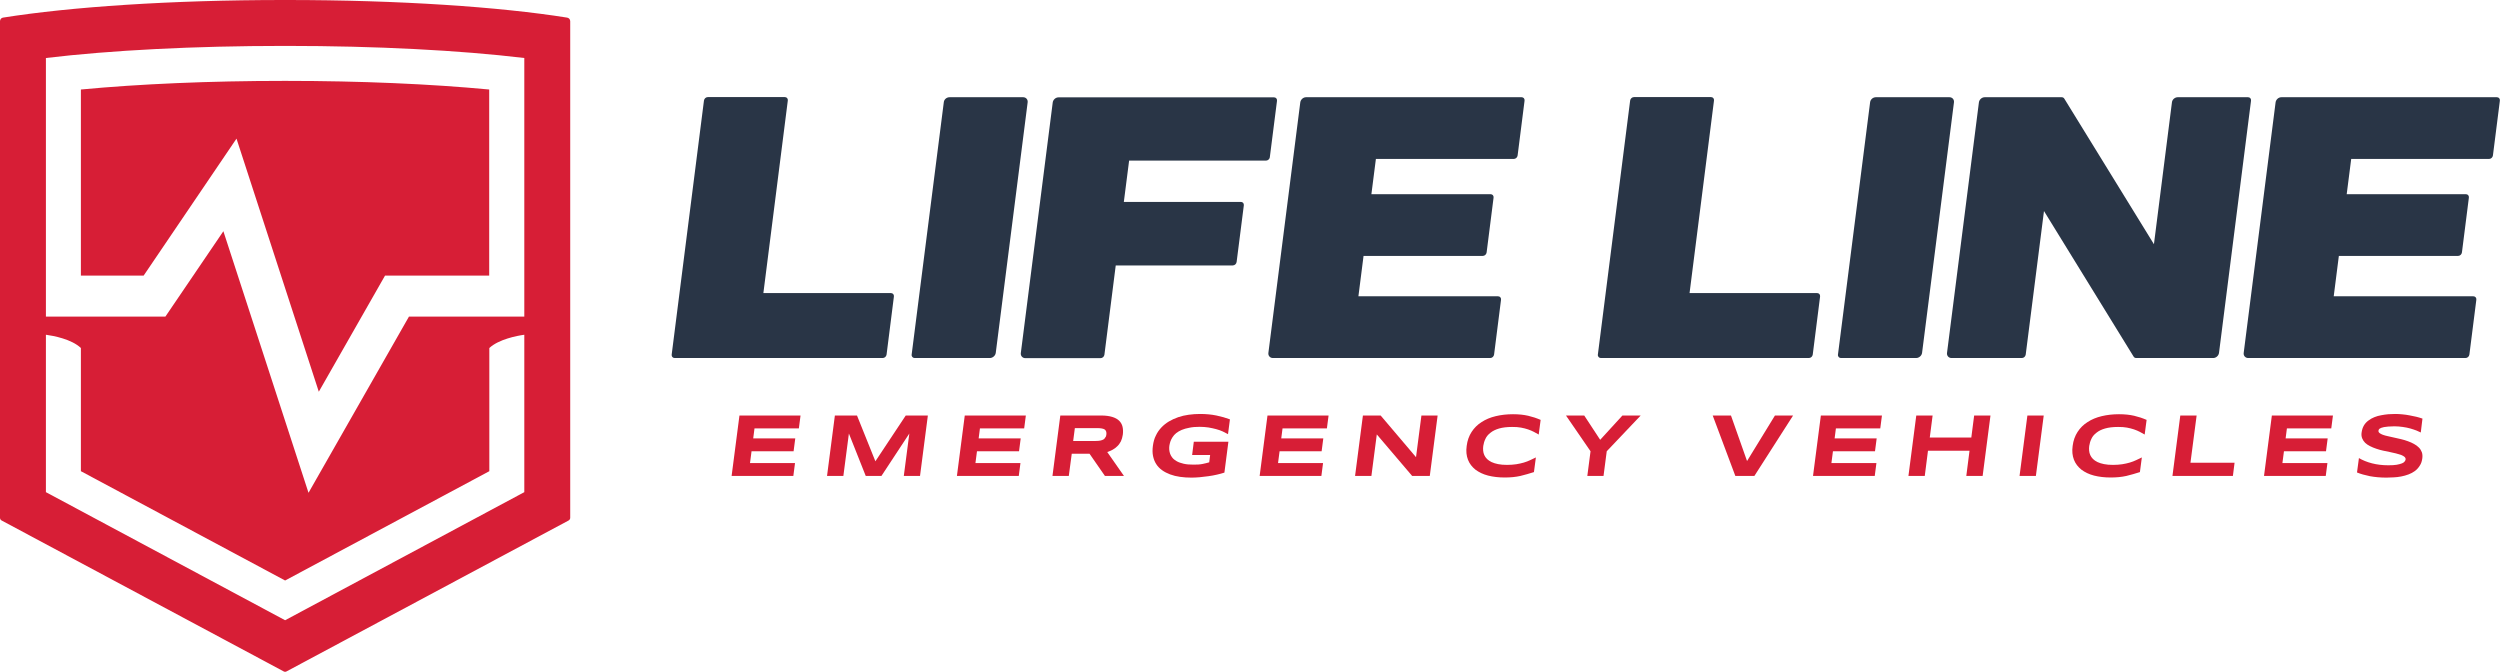 <?xml version="1.0" encoding="utf-8"?>
<!-- Generator: Adobe Illustrator 27.2.0, SVG Export Plug-In . SVG Version: 6.00 Build 0)  -->
<svg version="1.1" id="Layer_1" xmlns="http://www.w3.org/2000/svg" xmlns:xlink="http://www.w3.org/1999/xlink" x="0px" y="0px"
	 viewBox="0 0 194.4 52.25" style="enable-background:new 0 0 194.4 52.25;" xml:space="preserve">
<style type="text/css">
	.st0{fill:#D71E36;}
	.st1{fill:#293546;}
</style>
<g>
	<g>
		<path class="st0" d="M22.06,6.29c-5.73,0-11.23,0.24-15.77,0.67v14.47h4.88l7.22-10.65l6.4,19.68l5.15-9.03h8.1V6.96
			C33.5,6.53,28.01,6.29,22.27,6.29H22.06z"/>
		<path class="st0" d="M44.1,1.37C38.91,0.54,31.06,0,22.28,0c-0.07,0-0.14,0-0.21,0C13.27,0,5.43,0.54,0.23,1.37
			C0.1,1.39,0,1.51,0,1.65l0,38.62c0,0.08,0.05,0.16,0.12,0.2l21.96,11.75c0.06,0.03,0.12,0.03,0.18,0l21.96-11.75
			c0.07-0.04,0.12-0.12,0.12-0.2l0-38.62C44.34,1.51,44.24,1.39,44.1,1.37z M40.77,38.27l-18.6,9.96l-18.6-9.96V26.03
			c0.59,0.08,1.99,0.34,2.72,1.03v9.58l15.88,8.5l15.88-8.5v-9.58c0.74-0.68,2.14-0.95,2.72-1.03V38.27z M40.77,24.62l-8.97,0
			l-7.81,13.7l-6.62-20.34l-4.51,6.64H3.57v0H3.57V4.51c5.01-0.6,11.55-0.94,18.5-0.94h0.21c6.94,0,13.48,0.34,18.49,0.94V24.62z"/>
	</g>
	<g>
		<g>
			<path class="st0" d="M56.89,37.01l0.61-4.7h4.75l-0.13,1h-3.45l-0.1,0.78h3.27l-0.13,1h-3.27l-0.12,0.92h3.5l-0.13,1H56.89z"/>
			<path class="st0" d="M70.28,37.01l0.43-3.3l-2.17,3.3h-1.22l-1.31-3.3l-0.43,3.3h-1.27l0.61-4.7h1.72l1.43,3.56l2.36-3.56h1.72
				l-0.61,4.7H70.28z"/>
			<path class="st0" d="M74.41,37.01l0.61-4.7h4.75l-0.13,1H76.2l-0.1,0.78h3.27l-0.13,1h-3.27l-0.12,0.92h3.5l-0.13,1H74.41z"/>
			<path class="st0" d="M83.11,37.01h-1.27l0.61-4.7h3.18c0.34,0,0.63,0.04,0.86,0.11c0.23,0.07,0.41,0.17,0.54,0.3
				c0.13,0.13,0.22,0.29,0.26,0.47c0.04,0.18,0.05,0.39,0.02,0.61c-0.03,0.2-0.08,0.37-0.15,0.52c-0.08,0.15-0.17,0.28-0.28,0.38
				c-0.11,0.11-0.23,0.2-0.36,0.27c-0.13,0.07-0.28,0.13-0.42,0.18l1.3,1.86h-1.48l-1.2-1.73h-1.38L83.11,37.01z M86.03,33.8
				c0.01-0.09,0.01-0.17-0.01-0.23c-0.02-0.06-0.05-0.12-0.1-0.16c-0.05-0.04-0.13-0.07-0.23-0.09c-0.1-0.02-0.22-0.03-0.37-0.03
				h-1.74l-0.13,1h1.74c0.15,0,0.27-0.01,0.37-0.03c0.1-0.02,0.18-0.05,0.25-0.09c0.06-0.04,0.11-0.09,0.14-0.16
				C86,33.96,86.02,33.89,86.03,33.8z"/>
			<path class="st0" d="M93.32,32.19c0.46,0,0.88,0.04,1.27,0.12c0.39,0.08,0.73,0.18,1.05,0.3l-0.15,1.15
				c-0.12-0.07-0.26-0.14-0.41-0.21c-0.15-0.07-0.32-0.13-0.51-0.18c-0.18-0.05-0.38-0.09-0.6-0.13c-0.21-0.03-0.44-0.05-0.68-0.05
				c-0.3,0-0.57,0.02-0.8,0.07c-0.23,0.04-0.43,0.1-0.6,0.17c-0.17,0.07-0.31,0.16-0.43,0.25c-0.12,0.1-0.21,0.2-0.28,0.31
				c-0.07,0.11-0.13,0.22-0.17,0.34s-0.06,0.22-0.08,0.33c-0.01,0.09-0.02,0.2-0.01,0.3c0.01,0.11,0.03,0.22,0.07,0.33
				c0.04,0.11,0.1,0.21,0.18,0.31c0.08,0.1,0.2,0.19,0.34,0.27c0.14,0.08,0.32,0.14,0.53,0.19c0.21,0.05,0.46,0.07,0.76,0.07
				c0.15,0,0.28,0,0.39-0.01c0.11-0.01,0.22-0.02,0.31-0.04c0.09-0.02,0.18-0.04,0.27-0.06c0.08-0.02,0.17-0.05,0.26-0.07l0.07-0.57
				H92.7l0.13-1.03h2.69l-0.31,2.4c-0.18,0.06-0.37,0.11-0.59,0.16c-0.21,0.05-0.44,0.09-0.66,0.12c-0.23,0.03-0.45,0.06-0.68,0.08
				c-0.23,0.02-0.44,0.03-0.64,0.03c-0.31,0-0.6-0.02-0.88-0.06c-0.28-0.04-0.53-0.1-0.77-0.19c-0.23-0.09-0.44-0.19-0.63-0.33
				c-0.18-0.13-0.34-0.29-0.45-0.47c-0.12-0.18-0.2-0.39-0.25-0.63c-0.05-0.24-0.05-0.5-0.01-0.8c0.04-0.29,0.11-0.56,0.23-0.79
				c0.11-0.24,0.26-0.45,0.43-0.63c0.17-0.18,0.37-0.34,0.59-0.47c0.22-0.13,0.46-0.24,0.72-0.33c0.26-0.09,0.53-0.15,0.82-0.19
				C92.73,32.21,93.02,32.19,93.32,32.19z"/>
			<path class="st0" d="M97.95,37.01l0.61-4.7h4.75l-0.13,1h-3.45l-0.1,0.78h3.27l-0.13,1H99.5l-0.12,0.92h3.5l-0.13,1H97.95z"/>
			<path class="st0" d="M109.81,37.01l-2.75-3.23l-0.42,3.23h-1.27l0.61-4.7h1.38l2.75,3.24l0.42-3.24h1.26l-0.61,4.7H109.81z"/>
			<path class="st0" d="M118.75,36.87c-0.17,0.05-0.35,0.1-0.53,0.14c-0.18,0.04-0.37,0.07-0.57,0.09c-0.2,0.02-0.41,0.03-0.64,0.03
				c-0.48,0-0.91-0.05-1.3-0.15c-0.39-0.1-0.71-0.26-0.98-0.46c-0.26-0.21-0.46-0.46-0.58-0.77c-0.12-0.31-0.16-0.67-0.1-1.08
				c0.05-0.41,0.18-0.77,0.38-1.08c0.2-0.31,0.46-0.57,0.78-0.77c0.32-0.21,0.68-0.36,1.1-0.46c0.42-0.1,0.86-0.15,1.34-0.15
				c0.23,0,0.44,0.01,0.63,0.03c0.19,0.02,0.38,0.05,0.55,0.09c0.17,0.04,0.34,0.09,0.5,0.14c0.16,0.05,0.32,0.12,0.47,0.18
				l-0.15,1.14c-0.12-0.07-0.25-0.14-0.38-0.21c-0.13-0.07-0.28-0.13-0.45-0.19c-0.17-0.06-0.35-0.1-0.55-0.14
				c-0.2-0.04-0.43-0.05-0.69-0.05c-0.4,0-0.73,0.04-1.01,0.12c-0.27,0.08-0.5,0.19-0.67,0.33c-0.18,0.14-0.31,0.29-0.39,0.47
				c-0.09,0.18-0.14,0.36-0.17,0.55c-0.02,0.13-0.02,0.25-0.01,0.37c0.01,0.12,0.04,0.24,0.09,0.35c0.05,0.11,0.12,0.21,0.21,0.3
				c0.09,0.09,0.21,0.17,0.35,0.24c0.14,0.07,0.32,0.12,0.51,0.16c0.2,0.04,0.43,0.06,0.7,0.06c0.26,0,0.5-0.02,0.71-0.05
				c0.21-0.03,0.41-0.08,0.59-0.13c0.18-0.05,0.35-0.12,0.5-0.19c0.15-0.07,0.3-0.14,0.44-0.21l-0.15,1.14
				C119.1,36.76,118.92,36.82,118.75,36.87z"/>
			<path class="st0" d="M124.94,35.09l-0.25,1.92h-1.26l0.25-1.92l-1.91-2.78h1.42l1.24,1.89l1.73-1.89h1.42L124.94,35.09z"/>
			<path class="st0" d="M136.42,37.01h-1.48l-1.76-4.7h1.42l1.25,3.54l2.17-3.54h1.41L136.42,37.01z"/>
			<path class="st0" d="M140.98,37.01l0.61-4.7h4.75l-0.13,1h-3.45l-0.1,0.78h3.27l-0.13,1h-3.27l-0.12,0.92h3.5l-0.13,1H140.98z"/>
			<path class="st0" d="M152.9,37.01l0.25-1.96h-3.23l-0.25,1.96h-1.27l0.61-4.7h1.27l-0.22,1.71h3.23l0.22-1.71h1.27l-0.61,4.7
				H152.9z"/>
			<path class="st0" d="M157.04,37.01l0.61-4.7h1.27l-0.61,4.7H157.04z"/>
			<path class="st0" d="M165.87,36.87c-0.17,0.05-0.35,0.1-0.53,0.14c-0.18,0.04-0.37,0.07-0.57,0.09s-0.41,0.03-0.64,0.03
				c-0.48,0-0.91-0.05-1.3-0.15c-0.39-0.1-0.71-0.26-0.98-0.46c-0.26-0.21-0.46-0.46-0.58-0.77c-0.12-0.31-0.16-0.67-0.1-1.08
				c0.05-0.41,0.18-0.77,0.38-1.08c0.2-0.31,0.46-0.57,0.78-0.77c0.32-0.21,0.68-0.36,1.1-0.46c0.42-0.1,0.86-0.15,1.34-0.15
				c0.23,0,0.44,0.01,0.63,0.03s0.38,0.05,0.55,0.09c0.17,0.04,0.34,0.09,0.5,0.14c0.16,0.05,0.32,0.12,0.47,0.18l-0.15,1.14
				c-0.12-0.07-0.25-0.14-0.38-0.21c-0.13-0.07-0.28-0.13-0.45-0.19c-0.17-0.06-0.35-0.1-0.55-0.14c-0.2-0.04-0.43-0.05-0.69-0.05
				c-0.4,0-0.73,0.04-1.01,0.12s-0.5,0.19-0.67,0.33c-0.18,0.14-0.31,0.29-0.39,0.47c-0.09,0.18-0.14,0.36-0.17,0.55
				c-0.02,0.13-0.02,0.25-0.01,0.37c0.01,0.12,0.04,0.24,0.09,0.35c0.05,0.11,0.12,0.21,0.21,0.3c0.09,0.09,0.21,0.17,0.35,0.24
				c0.14,0.07,0.32,0.12,0.51,0.16c0.2,0.04,0.43,0.06,0.7,0.06c0.26,0,0.5-0.02,0.71-0.05c0.21-0.03,0.41-0.08,0.59-0.13
				c0.18-0.05,0.35-0.12,0.5-0.19c0.15-0.07,0.3-0.14,0.44-0.21l-0.15,1.14C166.22,36.76,166.05,36.82,165.87,36.87z"/>
			<path class="st0" d="M168.93,37.01l0.61-4.7h1.27l-0.48,3.67h3.43l-0.13,1.03H168.93z"/>
			<path class="st0" d="M176.05,37.01l0.61-4.7h4.75l-0.13,1h-3.45l-0.1,0.78H181l-0.13,1h-3.27l-0.12,0.92h3.5l-0.13,1H176.05z"/>
			<path class="st0" d="M188.24,33.63c-0.08-0.04-0.19-0.09-0.33-0.15c-0.14-0.05-0.3-0.11-0.48-0.16
				c-0.18-0.05-0.37-0.09-0.59-0.12c-0.21-0.03-0.43-0.05-0.66-0.05c-0.18,0-0.34,0.01-0.47,0.02s-0.24,0.03-0.33,0.04
				c-0.09,0.02-0.16,0.04-0.22,0.06c-0.05,0.02-0.1,0.05-0.13,0.07c-0.03,0.03-0.05,0.05-0.06,0.08c-0.01,0.03-0.02,0.05-0.02,0.07
				c-0.01,0.07,0.02,0.13,0.08,0.18c0.06,0.05,0.15,0.1,0.26,0.14c0.11,0.04,0.25,0.08,0.4,0.11c0.15,0.04,0.31,0.07,0.49,0.11
				c0.17,0.04,0.35,0.08,0.53,0.12c0.18,0.04,0.36,0.1,0.53,0.16c0.17,0.06,0.33,0.13,0.47,0.21c0.15,0.08,0.27,0.17,0.38,0.28
				s0.18,0.23,0.23,0.36c0.05,0.14,0.06,0.29,0.04,0.47c-0.03,0.23-0.09,0.42-0.2,0.58c-0.1,0.16-0.22,0.3-0.37,0.41
				c-0.15,0.11-0.31,0.2-0.5,0.27c-0.18,0.07-0.37,0.12-0.57,0.16c-0.2,0.04-0.39,0.06-0.59,0.07c-0.2,0.01-0.39,0.02-0.56,0.02
				c-0.47,0-0.89-0.04-1.28-0.11c-0.39-0.08-0.72-0.17-1.01-0.29l0.15-1.12c0.29,0.17,0.63,0.31,1.02,0.41
				c0.39,0.1,0.81,0.15,1.26,0.15c0.27,0,0.49-0.01,0.66-0.04c0.17-0.03,0.31-0.07,0.41-0.11c0.1-0.04,0.17-0.09,0.21-0.15
				c0.04-0.05,0.06-0.1,0.07-0.15c0.01-0.07-0.02-0.14-0.08-0.2c-0.06-0.06-0.15-0.1-0.26-0.15c-0.11-0.04-0.25-0.08-0.4-0.12
				c-0.15-0.04-0.32-0.07-0.49-0.11c-0.17-0.04-0.35-0.07-0.53-0.11c-0.18-0.04-0.36-0.09-0.53-0.15c-0.17-0.06-0.33-0.12-0.48-0.2
				c-0.15-0.07-0.27-0.16-0.38-0.26c-0.1-0.1-0.18-0.22-0.23-0.35c-0.05-0.13-0.07-0.29-0.04-0.46c0.03-0.21,0.09-0.39,0.18-0.54
				c0.09-0.15,0.21-0.28,0.35-0.38c0.14-0.11,0.29-0.19,0.46-0.26c0.17-0.07,0.35-0.12,0.53-0.15c0.19-0.04,0.37-0.06,0.56-0.08
				c0.19-0.01,0.36-0.02,0.53-0.02c0.18,0,0.37,0.01,0.56,0.03c0.19,0.02,0.38,0.04,0.56,0.08c0.18,0.03,0.36,0.07,0.53,0.11
				c0.17,0.04,0.32,0.09,0.47,0.14L188.24,33.63z"/>
		</g>
		<g>
			<path class="st1" d="M52.23,27.57l2.51-19.75c0.02-0.15,0.15-0.27,0.3-0.27h5.99c0.15,0,0.25,0.12,0.23,0.27l-1.9,14.97h9.92
				c0.15,0,0.25,0.12,0.23,0.27l-0.57,4.51c-0.02,0.15-0.15,0.27-0.3,0.27H52.46C52.31,27.84,52.21,27.72,52.23,27.57z"/>
			<path class="st1" d="M98.44,12.49H87.8l-0.41,3.21h9.1c0.15,0,0.25,0.12,0.23,0.27l-0.56,4.4c-0.02,0.15-0.15,0.27-0.3,0.27h-9.1
				l-0.88,6.94c-0.02,0.15-0.15,0.27-0.3,0.27h-5.85c-0.22,0-0.38-0.18-0.35-0.4l2.48-19.48c0.03-0.22,0.23-0.4,0.45-0.4h16.76
				c0.15,0,0.25,0.12,0.23,0.27l-0.56,4.4C98.72,12.37,98.59,12.49,98.44,12.49z"/>
			<path class="st1" d="M105.63,23.04h10.86c0.15,0,0.25,0.12,0.23,0.27l-0.54,4.26c-0.02,0.15-0.15,0.27-0.3,0.27h-16.9
				c-0.22,0-0.38-0.18-0.35-0.4l2.48-19.48c0.03-0.22,0.23-0.4,0.45-0.4h16.76c0.15,0,0.25,0.12,0.23,0.27l-0.54,4.26
				c-0.02,0.15-0.15,0.27-0.3,0.27h-10.72l-0.35,2.74h9.27c0.15,0,0.25,0.12,0.23,0.27l-0.54,4.26c-0.02,0.15-0.15,0.27-0.3,0.27
				h-9.27L105.63,23.04z"/>
			<path class="st1" d="M124.25,27.57l2.51-19.75c0.02-0.15,0.15-0.27,0.3-0.27h5.99c0.15,0,0.25,0.12,0.23,0.27l-1.9,14.97h9.92
				c0.15,0,0.25,0.12,0.23,0.27l-0.57,4.51c-0.02,0.15-0.15,0.27-0.3,0.27h-16.18C124.34,27.84,124.23,27.72,124.25,27.57z"/>
			<path class="st1" d="M169.34,7.56h5.47c0.15,0,0.25,0.12,0.23,0.27l-2.49,19.61c-0.03,0.22-0.23,0.4-0.45,0.4h-5.99
				c-0.08,0-0.16-0.04-0.2-0.11l-6.97-11.32l-1.42,11.16c-0.02,0.15-0.15,0.27-0.3,0.27h-5.47c-0.22,0-0.38-0.18-0.35-0.4
				l2.48-19.48c0.03-0.22,0.23-0.4,0.45-0.4h5.99c0.08,0,0.16,0.04,0.2,0.11l6.97,11.32l1.4-11.03
				C168.91,7.74,169.12,7.56,169.34,7.56z"/>
			<path class="st1" d="M181.47,23.04h10.86c0.15,0,0.25,0.12,0.23,0.27l-0.54,4.26c-0.02,0.15-0.15,0.27-0.3,0.27h-16.9
				c-0.22,0-0.38-0.18-0.35-0.4l2.48-19.48c0.03-0.22,0.23-0.4,0.45-0.4h16.76c0.15,0,0.25,0.12,0.23,0.27l-0.54,4.26
				c-0.02,0.15-0.15,0.27-0.3,0.27h-10.72l-0.35,2.74h9.27c0.15,0,0.25,0.12,0.23,0.27l-0.54,4.26c-0.02,0.15-0.15,0.27-0.3,0.27
				h-9.27L181.47,23.04z"/>
			<path class="st1" d="M73.39,7.95l-2.5,19.62c-0.02,0.15,0.09,0.27,0.23,0.27h5.85c0.22,0,0.43-0.18,0.46-0.4l2.48-19.48
				c0.03-0.22-0.13-0.4-0.35-0.4h-5.72C73.61,7.56,73.41,7.73,73.39,7.95z"/>
			<path class="st1" d="M145.42,7.95l-2.5,19.62c-0.02,0.15,0.09,0.27,0.23,0.27h5.85c0.22,0,0.43-0.18,0.46-0.4l2.48-19.48
				c0.03-0.22-0.13-0.4-0.35-0.4h-5.72C145.64,7.56,145.45,7.73,145.42,7.95z"/>
		</g>
	</g>
</g>
</svg>
